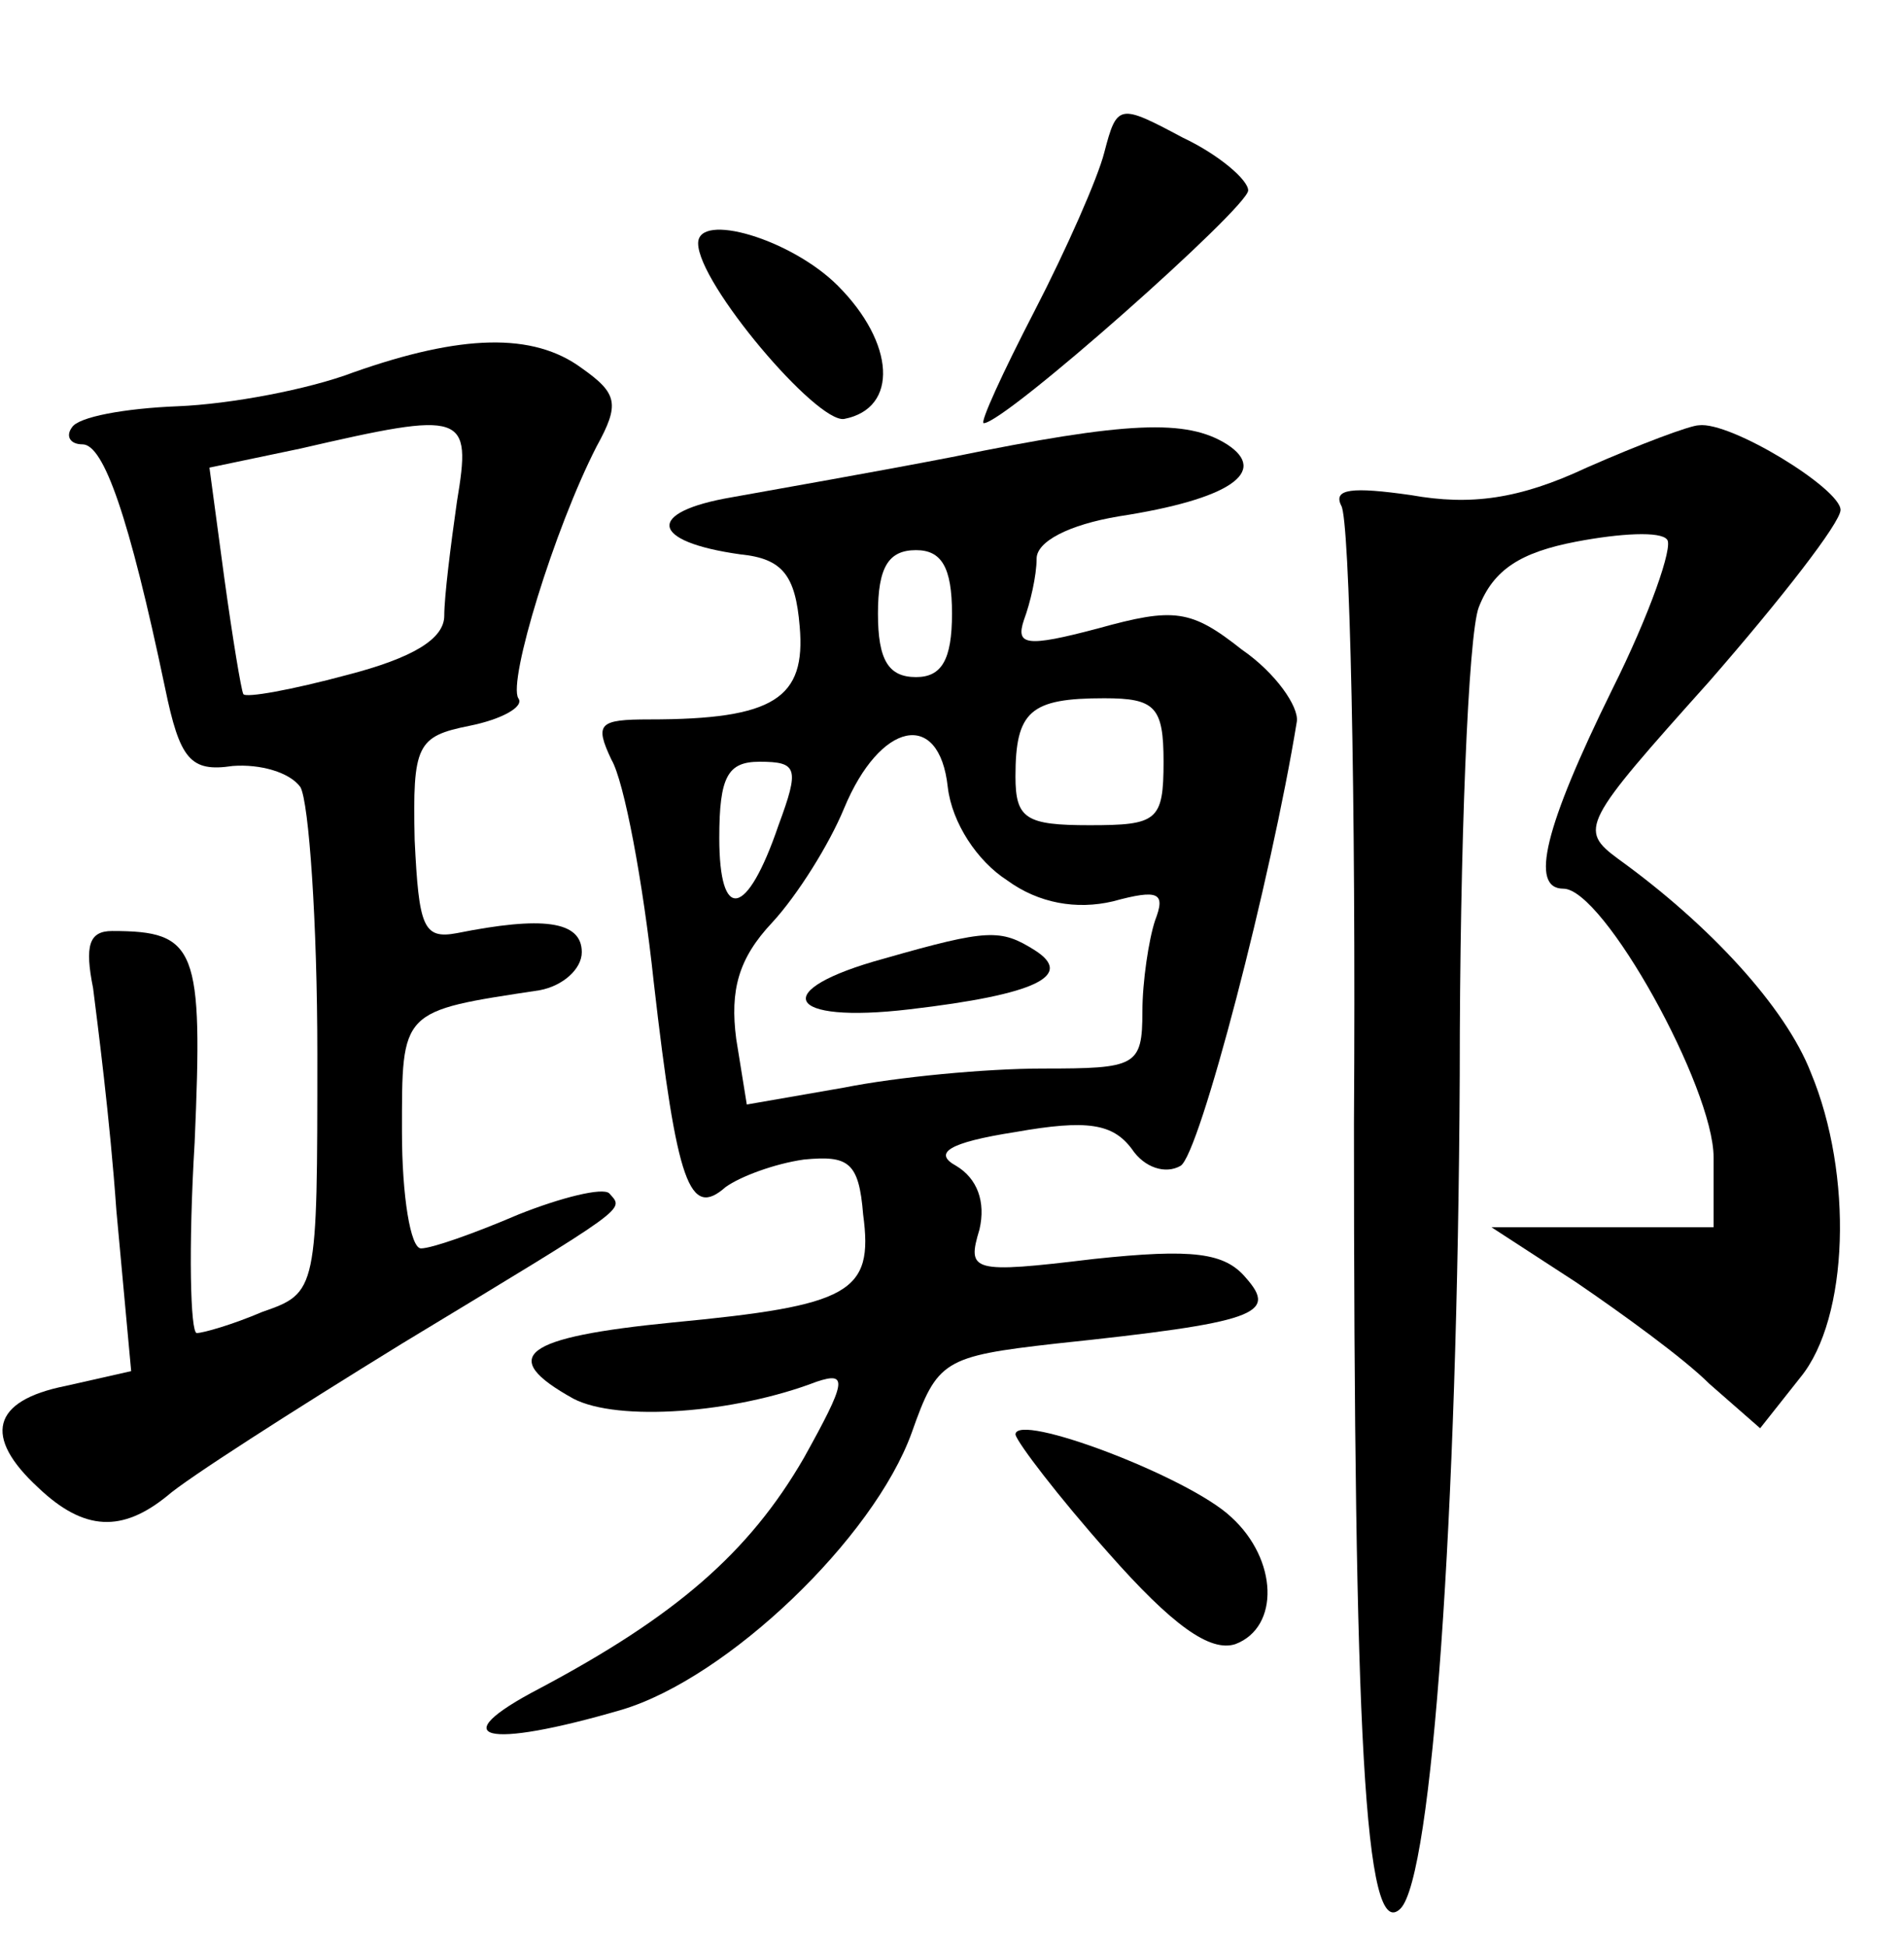 <?xml version="1.0" standalone="no"?>
<!DOCTYPE svg PUBLIC "-//W3C//DTD SVG 20010904//EN"
 "http://www.w3.org/TR/2001/REC-SVG-20010904/DTD/svg10.dtd">
<svg version="1.0" xmlns="http://www.w3.org/2000/svg"
 width="90pt" height="92pt" viewBox="0 0 90 92"
 preserveAspectRatio="xMidYMid meet">
<g transform="translate(0,92) scale(0.1,-0.1)"
fill="#000000" stroke="none">
<path d="M522 848 c-3 -12 -18 -46 -33 -75 -15 -29 -26 -53 -24 -53 10 0 125
102 125 110 0 5 -14 17 -31 25 -30 16 -31 16 -37 -7z"/>
<path d="M330 805 c0 -19 56 -85 69 -83 26 5 24 36 -3 63 -22 22 -66 35 -66
20z"/>
<path d="M167 744 c-21 -8 -58 -15 -83 -16 -25 -1 -47 -5 -50 -10 -3 -4 -1 -8
5 -8 10 0 22 -34 39 -115 7 -34 12 -40 32 -37 13 1 27 -3 32 -10 4 -7 8 -64 8
-126 0 -112 0 -113 -26 -122 -14 -6 -28 -10 -31 -10 -3 0 -4 40 -1 90 4 92 1
100 -39 100 -11 0 -13 -7 -9 -27 2 -16 8 -62 11 -105 l7 -76 -31 -7 c-35 -7
-39 -24 -13 -48 22 -21 40 -21 61 -4 9 8 59 40 111 72 109 66 105 63 98 71 -3
3 -23 -2 -43 -10 -21 -9 -41 -16 -46 -16 -5 0 -9 25 -9 55 0 58 -1 57 65 67
11 2 20 10 20 18 0 15 -19 17 -59 9 -16 -3 -18 3 -20 44 -1 45 1 49 26 54 15
3 26 9 23 13 -5 8 17 80 37 119 11 20 10 25 -7 37 -23 17 -57 16 -108 -2z m49
-61 c-3 -21 -6 -45 -6 -54 0 -11 -15 -20 -46 -28 -26 -7 -48 -11 -49 -9 -1 2
-5 26 -9 55 l-7 52 43 9 c78 18 81 17 74 -25z"/>
<path d="M450 704 c-36 -7 -82 -15 -104 -19 -41 -7 -39 -21 4 -27 20 -2 26
-10 28 -34 3 -34 -12 -44 -71 -44 -24 0 -26 -2 -18 -19 6 -10 15 -58 20 -105
11 -96 17 -112 34 -97 7 5 23 11 37 13 21 2 26 -1 28 -26 5 -37 -6 -43 -90
-51 -71 -7 -83 -16 -47 -36 21 -11 76 -7 115 8 15 5 14 0 -6 -36 -26 -45 -61
-75 -125 -109 -46 -24 -26 -29 39 -10 50 15 119 81 137 131 12 34 15 36 68 42
95 10 105 14 90 31 -10 12 -25 14 -72 9 -58 -7 -60 -6 -54 14 3 13 -1 24 -11
30 -11 6 -4 11 28 16 34 6 46 4 55 -8 6 -9 16 -12 23 -8 9 5 43 136 55 210 1
7 -10 23 -26 34 -24 19 -32 20 -68 10 -34 -9 -39 -8 -35 4 3 8 6 21 6 29 0 8
15 16 39 20 52 8 71 21 51 34 -19 12 -47 11 -130 -6z m0 -74 c0 -22 -5 -30
-17 -30 -13 0 -18 8 -18 30 0 22 5 30 18 30 12 0 17 -8 17 -30z m100 -70 c0
-28 -3 -30 -35 -30 -30 0 -35 3 -35 23 0 31 7 37 42 37 24 0 28 -4 28 -30z
m-74 -56 c15 -11 33 -14 50 -10 22 6 25 4 20 -9 -3 -9 -6 -29 -6 -43 0 -26 -3
-27 -47 -27 -27 0 -69 -4 -94 -9 l-46 -8 -5 31 c-3 23 1 38 17 55 12 13 27 37
34 54 17 41 45 47 49 10 2 -17 14 -35 28 -44z m-108 26 c-15 -44 -28 -46 -28
-6 0 29 4 36 19 36 18 0 19 -3 9 -30z"/>
<path d="M418 467 c-55 -15 -47 -31 12 -24 60 7 78 16 59 28 -16 10 -22 10
-71 -4z"/>
<path d="M750 699 c-32 -15 -55 -18 -83 -13 -28 4 -37 3 -33 -5 4 -6 7 -137 6
-292 0 -288 5 -388 22 -371 15 15 27 186 28 394 0 108 4 208 9 221 7 18 20 26
46 31 21 4 40 5 43 1 3 -3 -8 -35 -26 -71 -32 -65 -39 -94 -23 -94 19 0 71
-94 71 -127 l0 -33 -52 0 -53 0 40 -26 c22 -15 51 -36 63 -48 l24 -21 19 24
c23 28 25 96 5 144 -12 31 -48 70 -91 101 -19 14 -17 17 43 84 34 39 62 75 62
81 0 10 -52 42 -67 40 -4 0 -28 -9 -53 -20z"/>
<path d="M480 242 c1 -4 20 -29 44 -56 30 -34 48 -47 60 -43 21 8 20 40 -2 60
-20 19 -102 50 -102 39z"/>
</g>
</svg>
